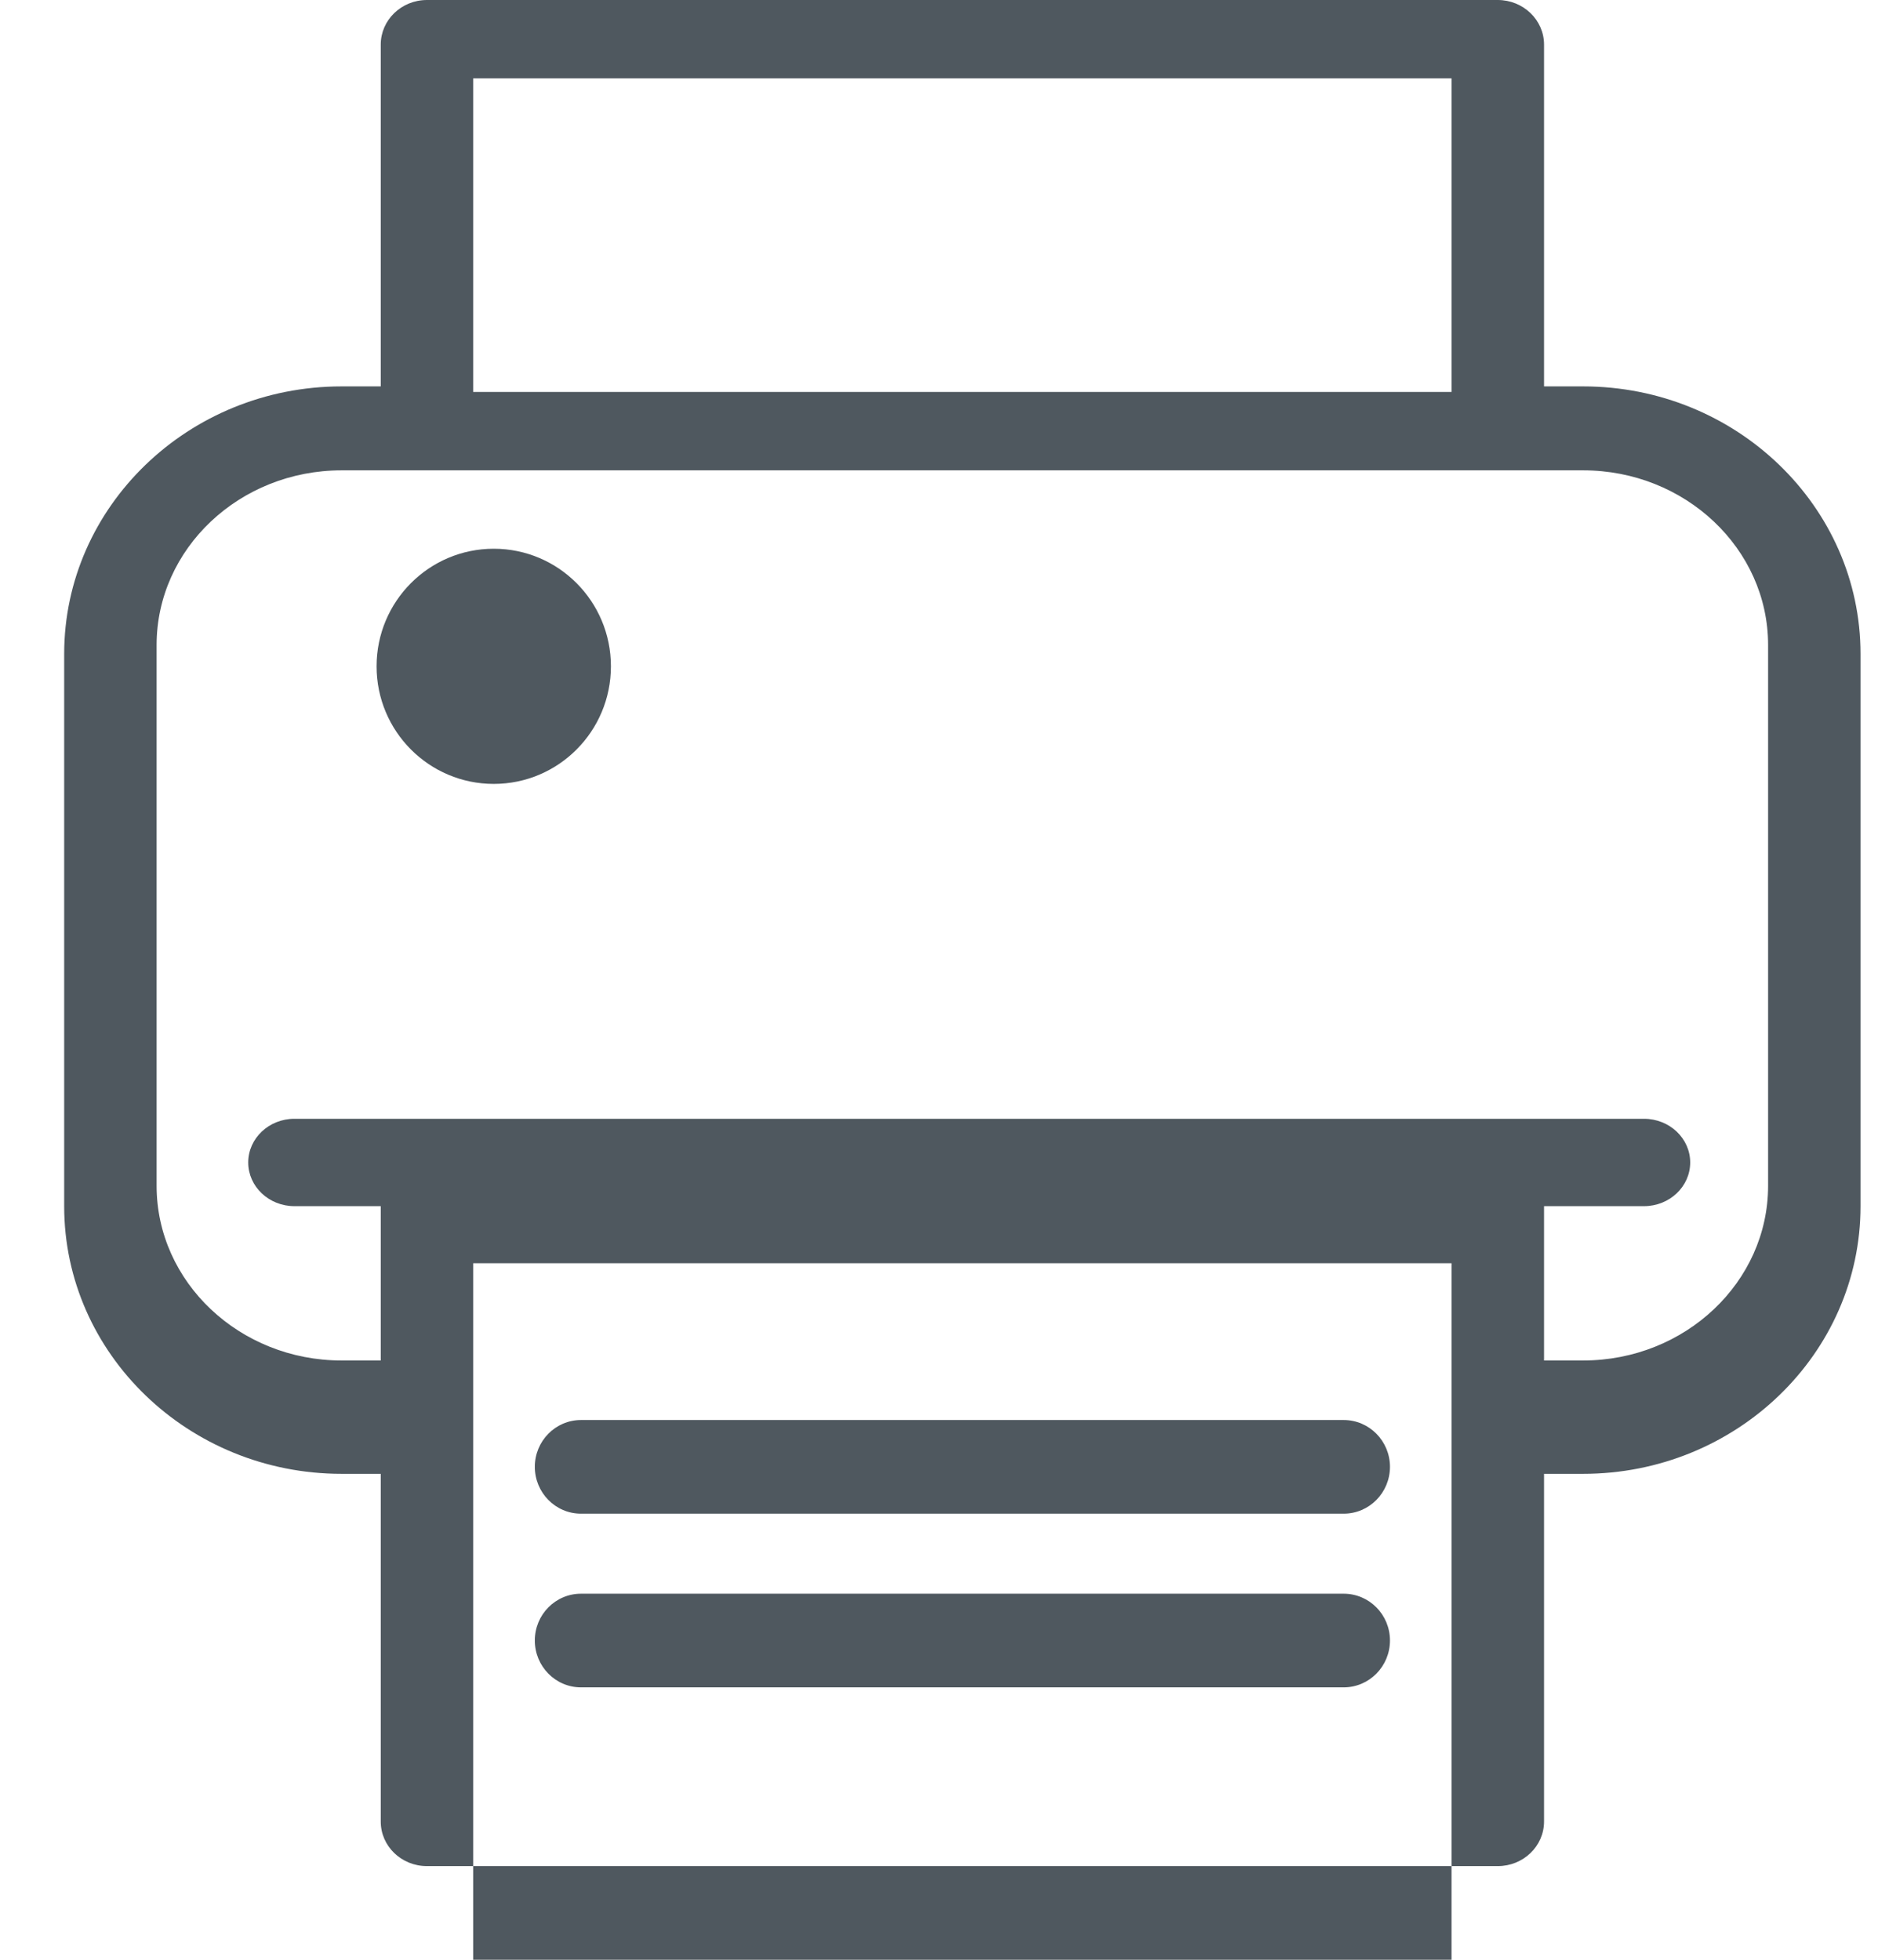 <?xml version="1.0" encoding="UTF-8" standalone="no"?>
<svg width="23px" height="24px" viewBox="0 0 23 24" version="1.1" xmlns="http://www.w3.org/2000/svg" xmlns:xlink="http://www.w3.org/1999/xlink">
    <!-- Generator: Sketch 3.6 (26304) - http://www.bohemiancoding.com/sketch -->
    <title>Print 2</title>
    <desc>Created with Sketch.</desc>
    <defs></defs>
    <g id="Page-1" stroke="none" stroke-width="1" fill="none" fill-rule="evenodd">
        <g id="Print-2" transform="translate(0.786, 0)" fill="#4F585F">
            <path d="M18.603,4.732 L18.124,4.732 L18.124,0.546 C18.124,0.245 17.87,0 17.557,0 L4.443,0 C4.13,0 3.877,0.245 3.877,0.546 L3.877,4.732 L3.397,4.732 C1.524,4.732 0,6.202 0,8.008 L0,14.772 C0,16.579 1.524,18.049 3.397,18.049 L3.877,18.049 L3.877,22.307 C3.877,22.609 4.13,22.853 4.443,22.853 L17.557,22.853 C17.87,22.853 18.124,22.609 18.124,22.307 L18.124,18.049 L18.603,18.049 C20.476,18.049 22,16.579 22,14.772 L22,8.008 C22,6.202 20.476,4.732 18.603,4.732 L18.603,4.732 Z M5.009,0.96 L16.991,0.96 L16.991,4.8 L5.009,4.8 L5.009,0.96 L5.009,0.96 Z M16.991,24 L5.009,24 L5.009,15.47 L16.991,15.47 L16.991,24 L16.991,24 Z M20.868,14.522 C20.868,15.701 19.852,16.661 18.603,16.661 L18.124,16.661 L18.124,14.771 L19.348,14.771 C19.661,14.771 19.914,14.531 19.914,14.236 C19.914,13.941 19.661,13.701 19.348,13.701 L17.557,13.701 L4.443,13.701 L2.82,13.701 C2.507,13.701 2.254,13.941 2.254,14.236 C2.254,14.531 2.507,14.771 2.82,14.771 L3.877,14.771 L3.877,16.661 L3.397,16.661 C2.148,16.661 1.132,15.701 1.132,14.522 L1.132,7.899 C1.132,6.719 2.148,5.76 3.397,5.76 L4.443,5.76 L17.557,5.76 L18.603,5.76 C19.852,5.76 20.868,6.719 20.868,7.899 L20.868,14.522 L20.868,14.522 Z M6.33,18.537 L15.67,18.537 C15.983,18.537 16.237,18.28 16.237,17.963 C16.237,17.647 15.983,17.39 15.67,17.39 L6.33,17.39 C6.017,17.39 5.764,17.647 5.764,17.963 C5.764,18.28 6.017,18.537 6.33,18.537 Z M6.33,20.664 L15.67,20.664 C15.983,20.664 16.237,20.407 16.237,20.09 C16.237,19.773 15.983,19.517 15.67,19.517 L6.33,19.517 C6.017,19.517 5.764,19.773 5.764,20.09 C5.764,20.407 6.017,20.664 6.33,20.664 Z" id="Shape"></path>
            <ellipse id="Oval-79" cx="5.261" cy="8.16" rx="1.435" ry="1.44"></ellipse>
        </g>
    </g>
</svg>